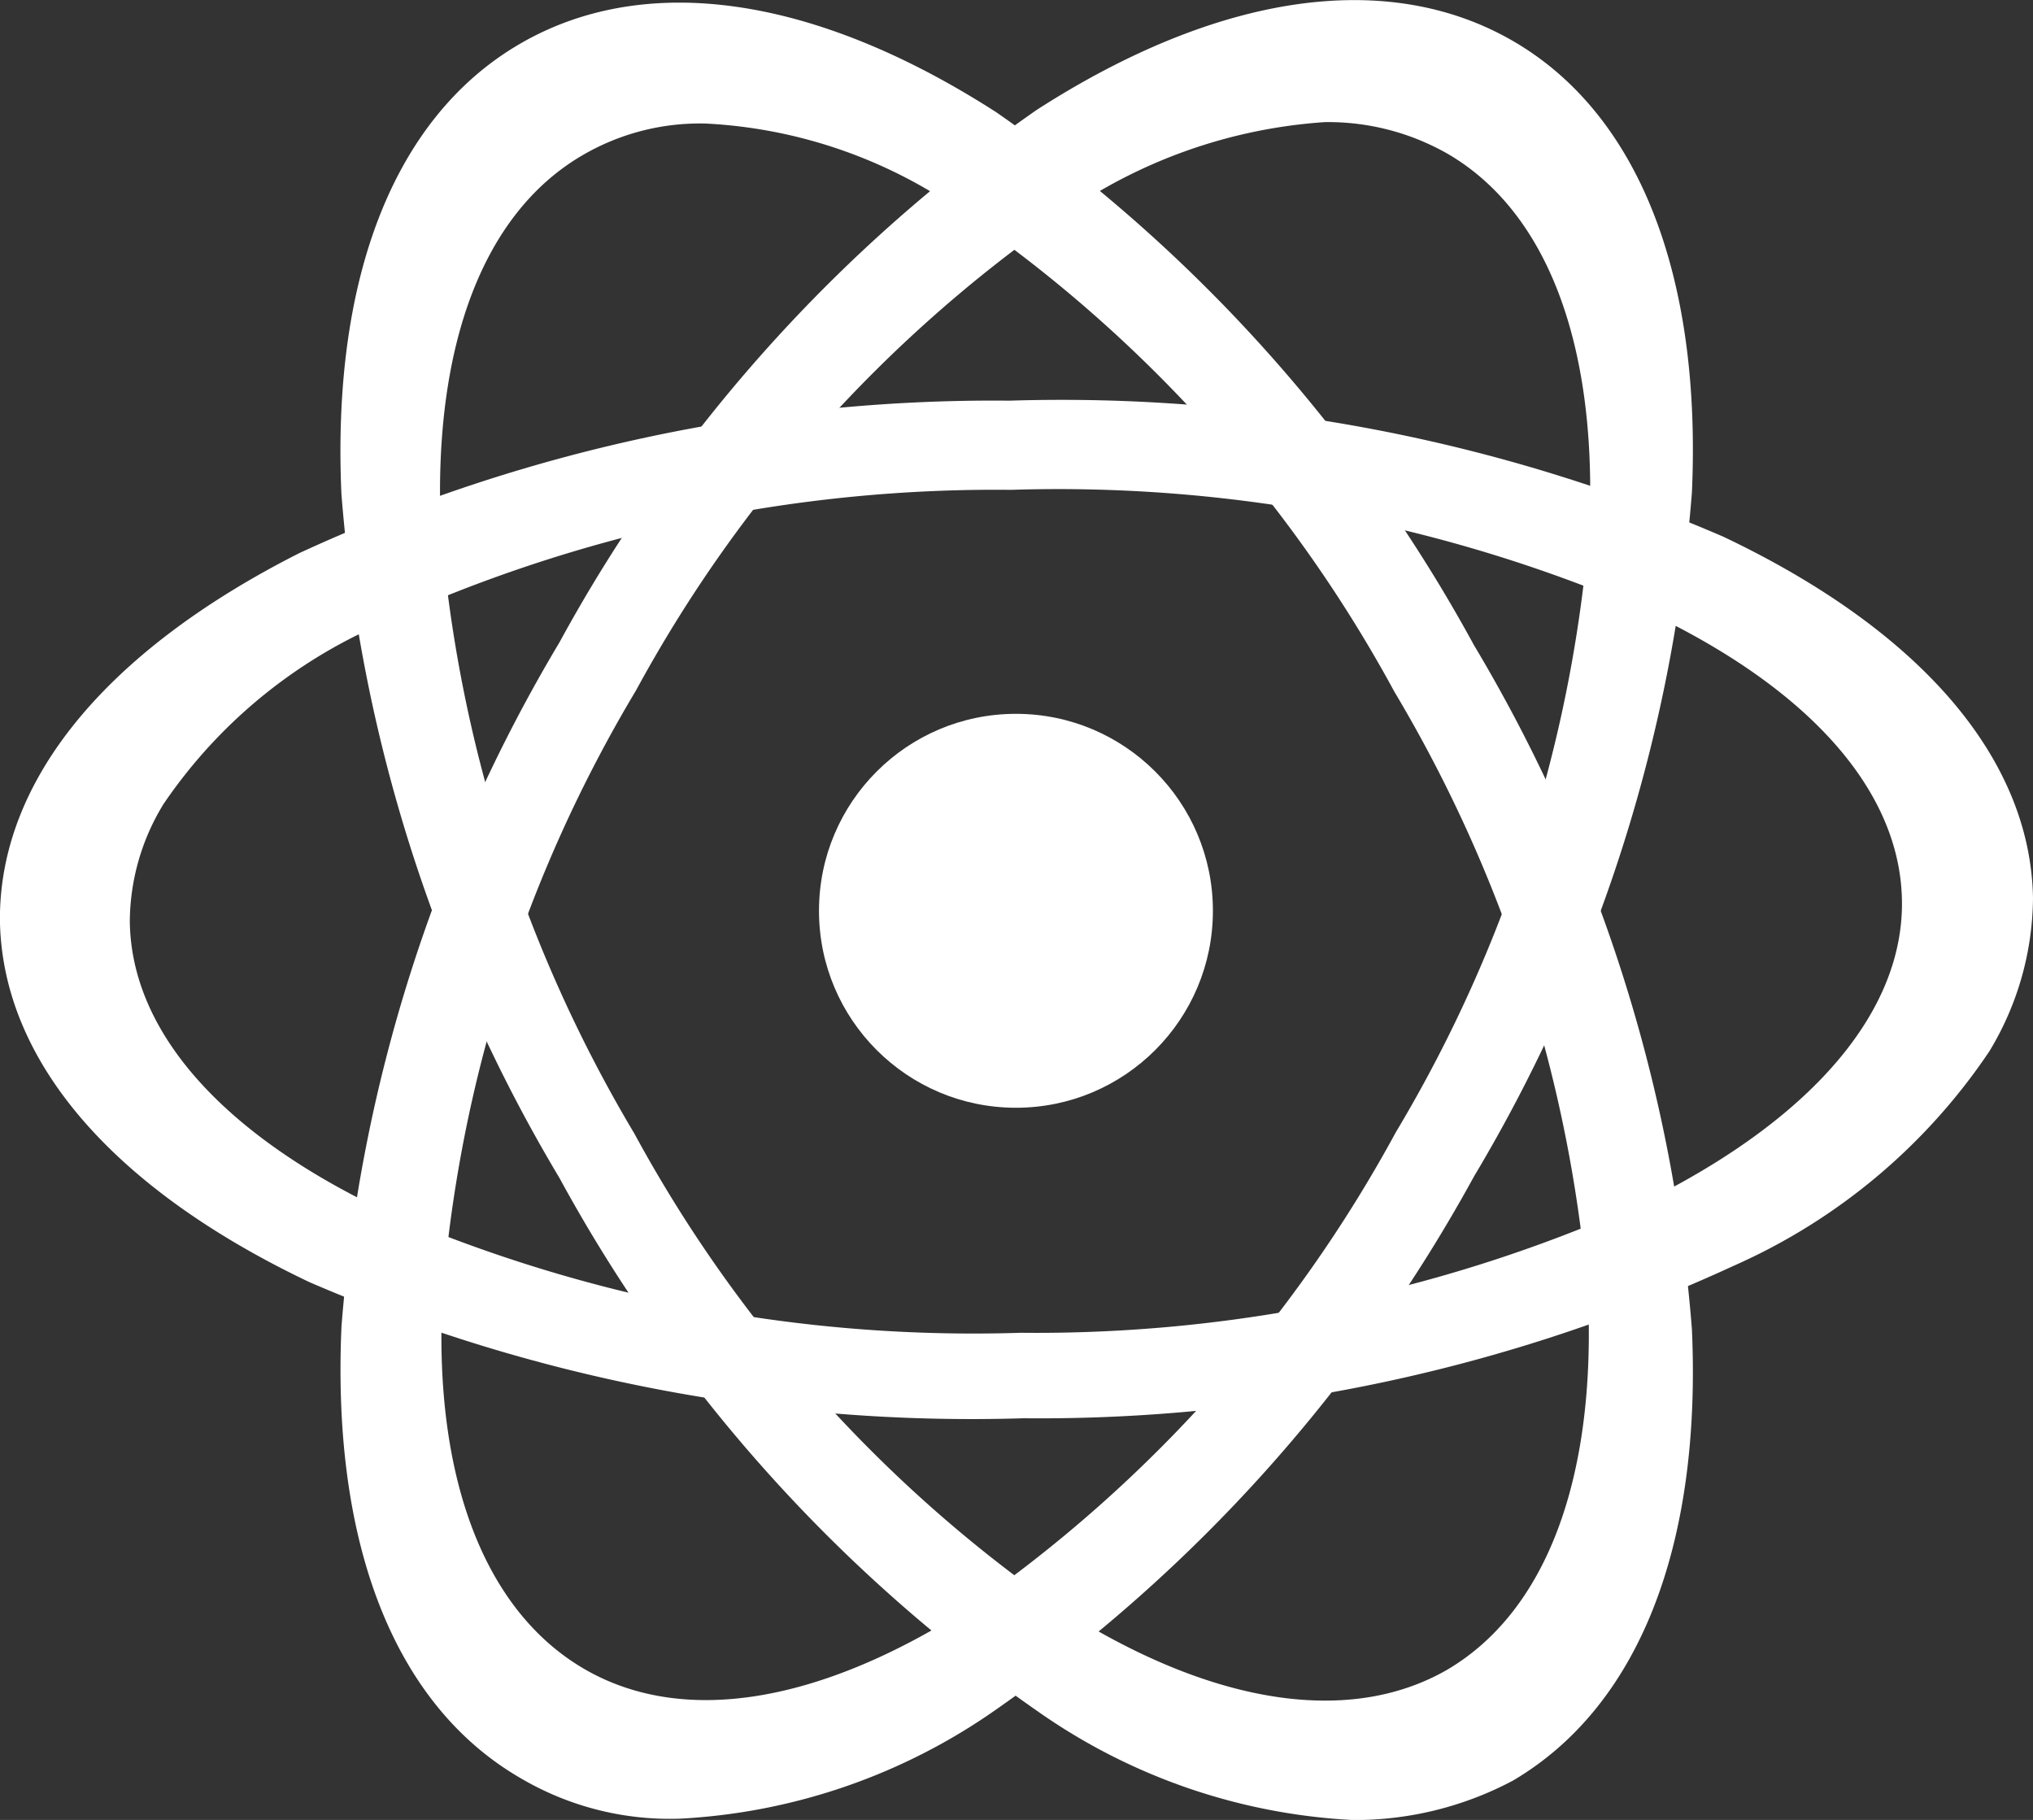 <svg xmlns="http://www.w3.org/2000/svg" width="31.369" height="28.081" viewBox="0 0 31.369 28.081">
  <rect x="0" y="0" width="31.369" height="28.081" fill="#333333" stroke="none"/>
  <defs>
    <style>
      .cls-1 {
        fill: #fff;
      }
    </style>
  </defs>
  <g id="Group_137" data-name="Group 137" transform="translate(-181.369 -749.077)">
    <path id="Path_65" data-name="Path 65" class="cls-1" d="M88.149,82.215a9.271,9.271,0,0,1-4.885-1.689A24,24,0,0,1,75.9,72.306a24.248,24.248,0,0,1-3.363-10.554c-.15-3.36.827-5.827,2.762-6.947s4.547-.74,7.347,1.063a24,24,0,0,1,7.366,8.219,24.248,24.248,0,0,1,3.363,10.554c.15,3.36-.827,5.827-2.762,6.966A5.2,5.2,0,0,1,88.149,82.215Zm-10-26.176a3.591,3.591,0,0,0-1.9.494c-1.522.892-2.292,2.923-2.18,5.713a21.633,21.633,0,0,0,2.988,9.377A21.229,21.229,0,0,0,83.6,78.931c2.33,1.5,4.472,1.841,5.994.968,1.522-.892,2.292-2.923,2.18-5.713a21.633,21.633,0,0,0-2.988-9.377A21.229,21.229,0,0,0,82.249,57.5,7.531,7.531,0,0,0,78.153,56.039Z" transform="translate(114.1 694.944)"/>
    <circle id="Ellipse_21" data-name="Ellipse 21" class="cls-1" cx="3.039" cy="3.039" r="3.039" transform="translate(194.006 760.091)"/>
    <path id="Path_66" data-name="Path 66" class="cls-1" d="M75.3,81.409c-1.935-1.12-2.912-3.588-2.762-6.967A24.249,24.249,0,0,1,75.9,63.888a24.005,24.005,0,0,1,7.366-8.219c2.8-1.8,5.411-2.183,7.347-1.063s2.912,3.607,2.762,6.967a24.25,24.25,0,0,1-3.363,10.554,24.182,24.182,0,0,1-7.366,8.219,9.324,9.324,0,0,1-4.885,1.689A4.54,4.54,0,0,1,75.3,81.409ZM83.621,57.32a21.243,21.243,0,0,0-6.539,7.308,21.481,21.481,0,0,0-2.988,9.377c-.132,2.79.658,4.822,2.18,5.714s3.645.55,5.994-.968a21.243,21.243,0,0,0,6.539-7.308,21.481,21.481,0,0,0,2.988-9.377c.113-2.79-.658-4.822-2.18-5.714a3.724,3.724,0,0,0-1.9-.494A7.962,7.962,0,0,0,83.621,57.32Z" transform="translate(114.1 695.103)"/>
    <path id="Path_67" data-name="Path 67" class="cls-1" d="M77.294,94.526a9.258,9.258,0,0,1-3.948,3.31,25.568,25.568,0,0,1-10.957,2.351,25.756,25.756,0,0,1-11.015-2.1c-3.043-1.447-4.737-3.418-4.776-5.571-.019-2.152,1.618-4.16,4.622-5.679a25.568,25.568,0,0,1,10.957-2.351,25.756,25.756,0,0,1,11.015,2.1c3.043,1.447,4.737,3.418,4.776,5.571A4.62,4.62,0,0,1,77.294,94.526ZM49.122,90.71a3.5,3.5,0,0,0-.52,1.809c.019,1.7,1.425,3.292,3.967,4.486a22.78,22.78,0,0,0,9.782,1.863,22.744,22.744,0,0,0,9.744-2.08c2.5-1.266,3.871-2.894,3.851-4.576-.019-1.7-1.425-3.292-3.967-4.486A22.78,22.78,0,0,0,62.2,85.862a22.744,22.744,0,0,0-9.744,2.08A7.8,7.8,0,0,0,49.122,90.71Z" transform="translate(134.77 670.773)"/>
  </g>
</svg>
